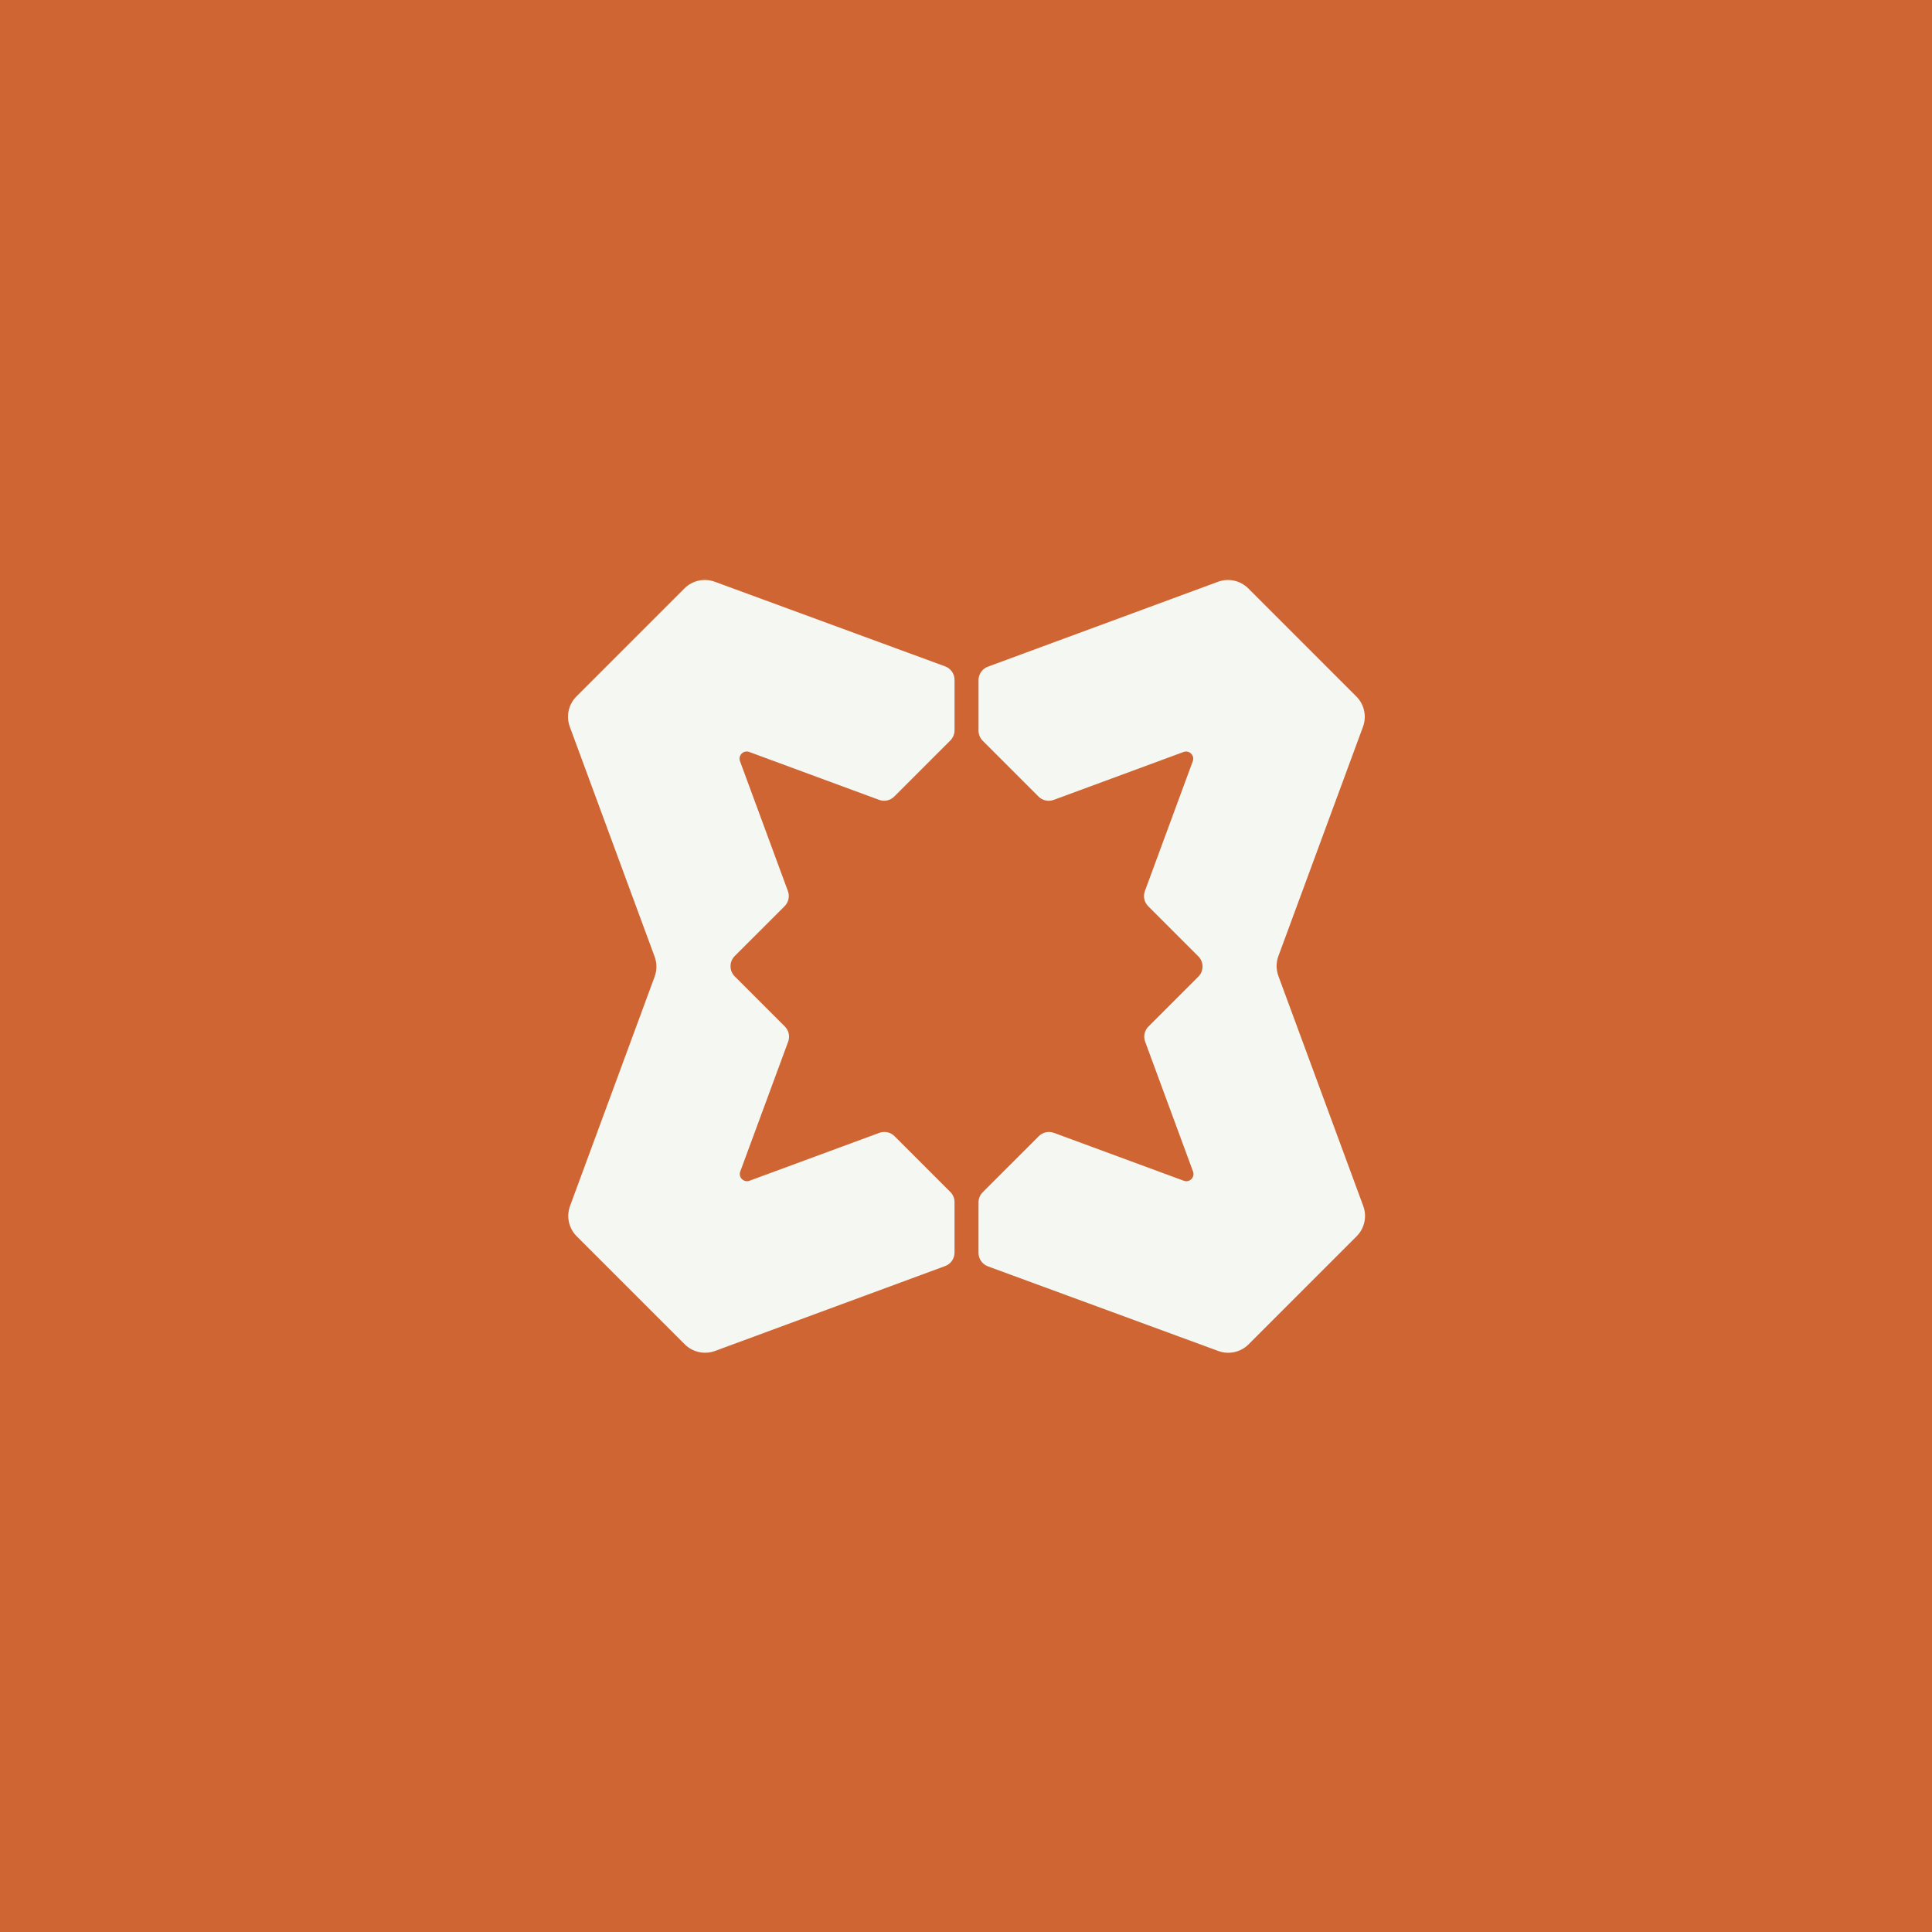 <svg width="1000" height="1000" viewBox="0 0 1000 1000" fill="none" xmlns="http://www.w3.org/2000/svg">
<rect x="0" y="0" width="1000" height="1000" fill="#333333" stroke="none"/>
<g clip-path="url(#clip0_69_93)">
<path d="M1000 0H0V1000H1000V0Z" fill="#CE6533"/>
<path fill-rule="evenodd" clip-rule="evenodd" d="M294.924 376.152C292.911 370.703 294.253 364.583 298.36 360.47L354.281 304.549C358.388 300.442 364.514 299.1 369.957 301.107L489.194 344.91C492.125 345.988 494.07 348.777 494.07 351.899V378.006C494.07 379.982 493.288 381.873 491.891 383.27L462.865 412.29C460.815 414.346 457.754 415.017 455.027 414.008L422.996 402.198L387.801 389.212C384.827 388.11 381.921 391.01 383.023 393.99L407.819 461.216C408.822 463.943 408.157 467.004 406.101 469.054L380.295 494.847C377.389 497.753 377.389 502.47 380.295 505.376L406.236 531.317C408.293 533.373 408.964 536.434 407.954 539.155L383.158 606.375C382.056 609.355 384.956 612.255 387.937 611.153L455.162 586.351C457.89 585.347 460.95 586.018 463 588.069L491.884 616.953C493.282 618.35 494.064 620.241 494.064 622.217V648.33C494.064 651.446 492.125 654.235 489.2 655.313L370.105 699.251C364.656 701.265 358.529 699.917 354.422 695.81L298.495 639.883C294.388 635.776 293.046 629.655 295.06 624.2L338.844 505.505C340.07 502.18 340.07 498.523 338.844 495.198L294.924 376.152Z" fill="#F5F7F2"/>
<path fill-rule="evenodd" clip-rule="evenodd" d="M705.617 624.218C707.631 629.667 706.288 635.788 702.181 639.901L646.261 695.828C642.154 699.935 636.033 701.277 630.584 699.27L511.348 655.467C508.417 654.389 506.471 651.6 506.471 648.478V622.371C506.471 620.395 507.253 618.504 508.651 617.107L537.676 588.087C539.727 586.031 542.787 585.359 545.515 586.369L577.545 598.179L612.74 611.165C615.714 612.267 618.614 609.367 617.518 606.387L592.723 539.161C591.719 536.433 592.384 533.373 594.441 531.323L620.246 505.53C623.152 502.624 623.152 497.907 620.246 495.001L594.305 469.06C592.249 467.004 591.578 463.943 592.587 461.222L617.383 394.002C618.485 391.022 615.585 388.122 612.605 389.224L545.379 414.026C542.652 415.03 539.591 414.358 537.541 412.308L508.657 383.424C507.259 382.026 506.477 380.136 506.477 378.16V352.046C506.477 348.931 508.417 346.142 511.342 345.064L630.436 301.125C635.886 299.112 642.006 300.46 646.119 304.567L702.04 360.494C706.153 364.601 707.495 370.722 705.482 376.177L661.697 494.872C660.466 498.196 660.466 501.854 661.697 505.179L705.623 624.243L705.617 624.218Z" fill="#F5F7F2"/>
</g>
<defs>
<clipPath id="clip0_69_93">
<rect width="1000" height="1000" fill="white"/>
</clipPath>
</defs>
</svg>

